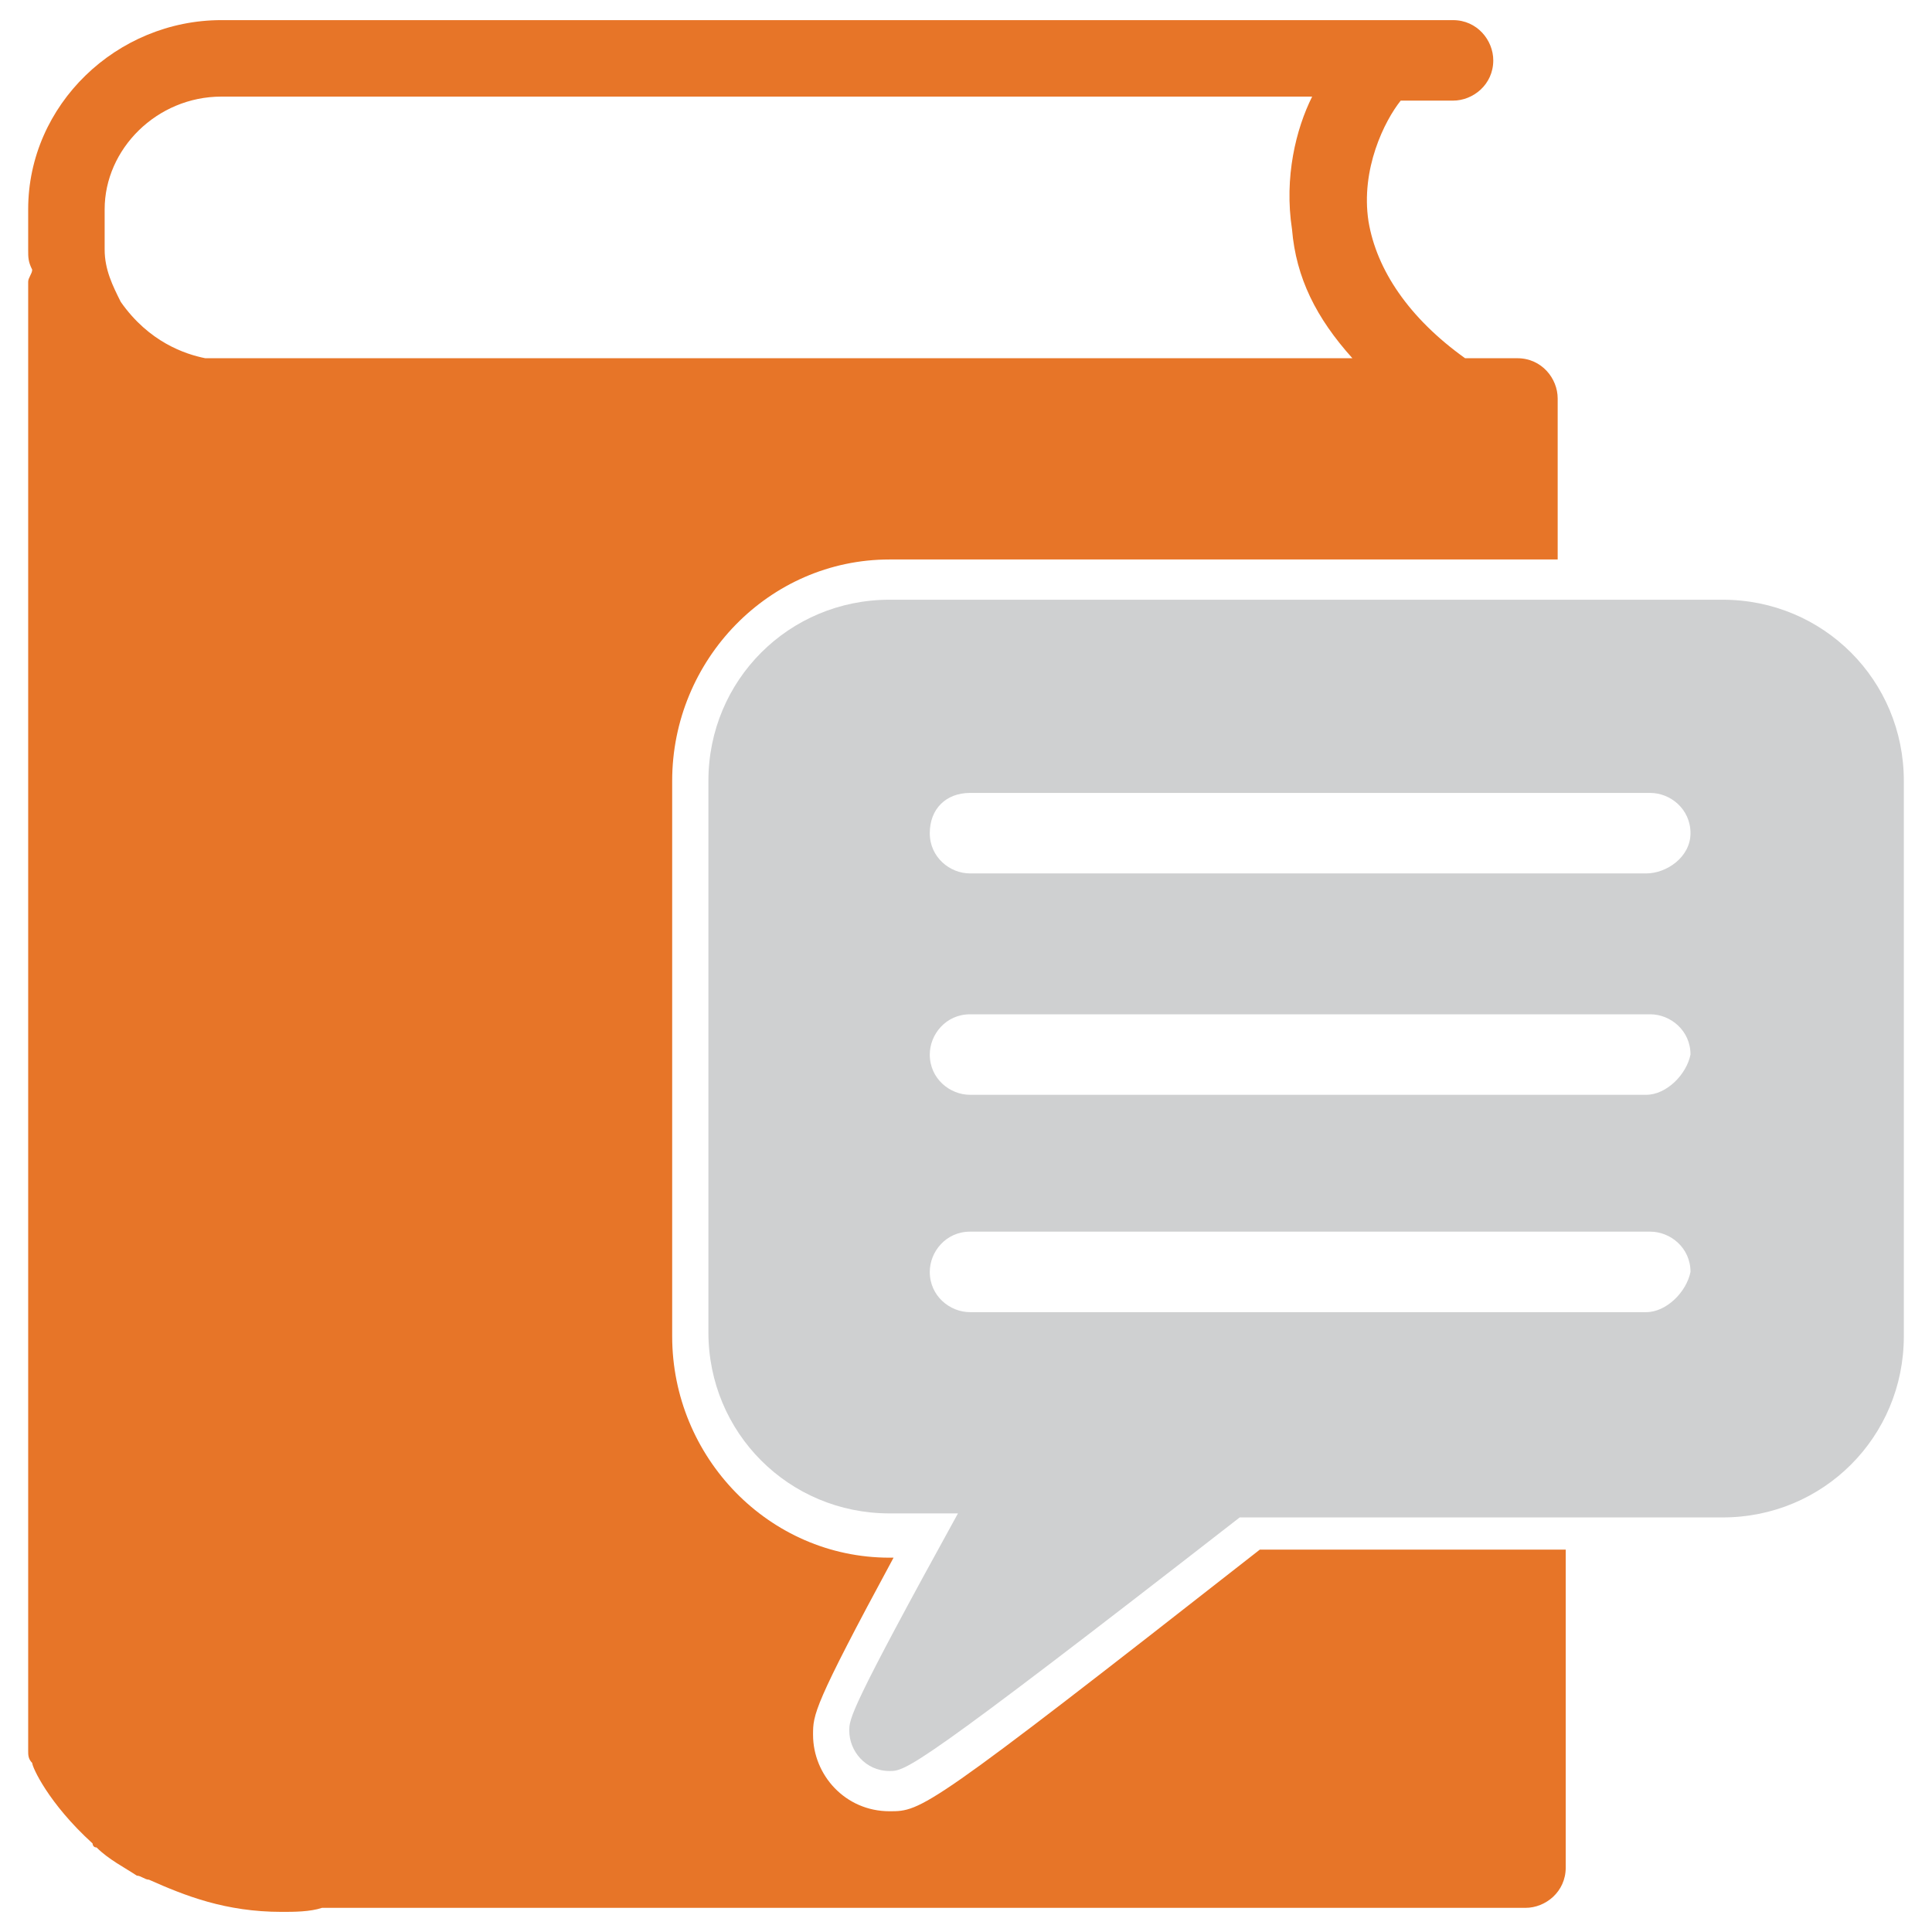 <?xml version="1.0" encoding="utf-8"?>
<!-- Generator: Adobe Illustrator 18.0.0, SVG Export Plug-In . SVG Version: 6.00 Build 0)  -->
<!DOCTYPE svg PUBLIC "-//W3C//DTD SVG 1.1//EN" "http://www.w3.org/Graphics/SVG/1.1/DTD/svg11.dtd">
<svg version="1.1" id="Layer_1" xmlns="http://www.w3.org/2000/svg" xmlns:xlink="http://www.w3.org/1999/xlink" x="0px" y="0px"
	 viewBox="0 0 48 48" enable-background="new 0 0 48 48" xml:space="preserve">
<g>
	<path fill="#E77528" d="M22.1,45c-1.1,0-1.9-0.9-1.9-1.9c0-0.5,0-0.7,2-4.4h-0.1c-3,0-5.4-2.5-5.4-5.5V19.4c0-3,2.4-5.5,5.4-5.5
		h16.6v-4c0-0.5-0.4-1-1-1h-1.3C35,7.9,34.2,6.7,34,5.5c-0.2-1.3,0.4-2.5,0.8-3h1.3c0.5,0,1-0.4,1-1c0-0.5-0.4-1-1-1H5.5
		c-2.6,0-4.8,2.1-4.8,4.7v1c0,0.2,0,0.3,0.1,0.5c0,0.1-0.1,0.2-0.1,0.3v36.5c0,0.1,0,0.2,0.1,0.3c0,0,0,0,0,0c0,0.1,0.4,1,1.5,2
		c0,0,0,0.1,0.1,0.1c0.3,0.3,0.7,0.5,1,0.7c0.1,0,0.2,0.1,0.3,0.1c0,0,0,0,0,0c0.9,0.4,1.9,0.8,3.3,0.8c0.3,0,0.7,0,1-0.1h29.9
		c0.5,0,1-0.4,1-1v-7.9h-7.6C23,45,22.9,45,22.1,45z M5.5,8.9c-0.1,0-0.3,0-0.4,0C4.6,8.8,3.7,8.5,3,7.5C2.8,7.1,2.6,6.7,2.6,6.2v-1
		c0-1.5,1.3-2.8,2.9-2.8h27.1c-0.4,0.8-0.7,2-0.5,3.3c0.1,1.2,0.6,2.2,1.5,3.2H5.5z"/>
	<path fill="#CFD0D1" d="M42.8,14.9H22.1c-2.5,0-4.5,2-4.5,4.5v13.7c0,2.5,2,4.5,4.5,4.5h1.7c-2.7,4.9-2.7,5.1-2.7,5.4
		c0,0.5,0.4,1,1,1c0.4,0,0.6,0,8.7-6.3h12c2.5,0,4.5-2,4.5-4.5V19.4C47.3,16.9,45.3,14.9,42.8,14.9z M40.9,32.6H24.1
		c-0.5,0-1-0.4-1-1c0-0.5,0.4-1,1-1h16.9c0.5,0,1,0.4,1,1C41.9,32.1,41.4,32.6,40.9,32.6z M40.9,27.2H24.1c-0.5,0-1-0.4-1-1
		c0-0.5,0.4-1,1-1h16.9c0.5,0,1,0.4,1,1C41.9,26.7,41.4,27.2,40.9,27.2z M40.9,21.7H24.1c-0.5,0-1-0.4-1-1s0.4-1,1-1h16.9
		c0.5,0,1,0.4,1,1S41.4,21.7,40.9,21.7z"/>
</g>
</svg>
